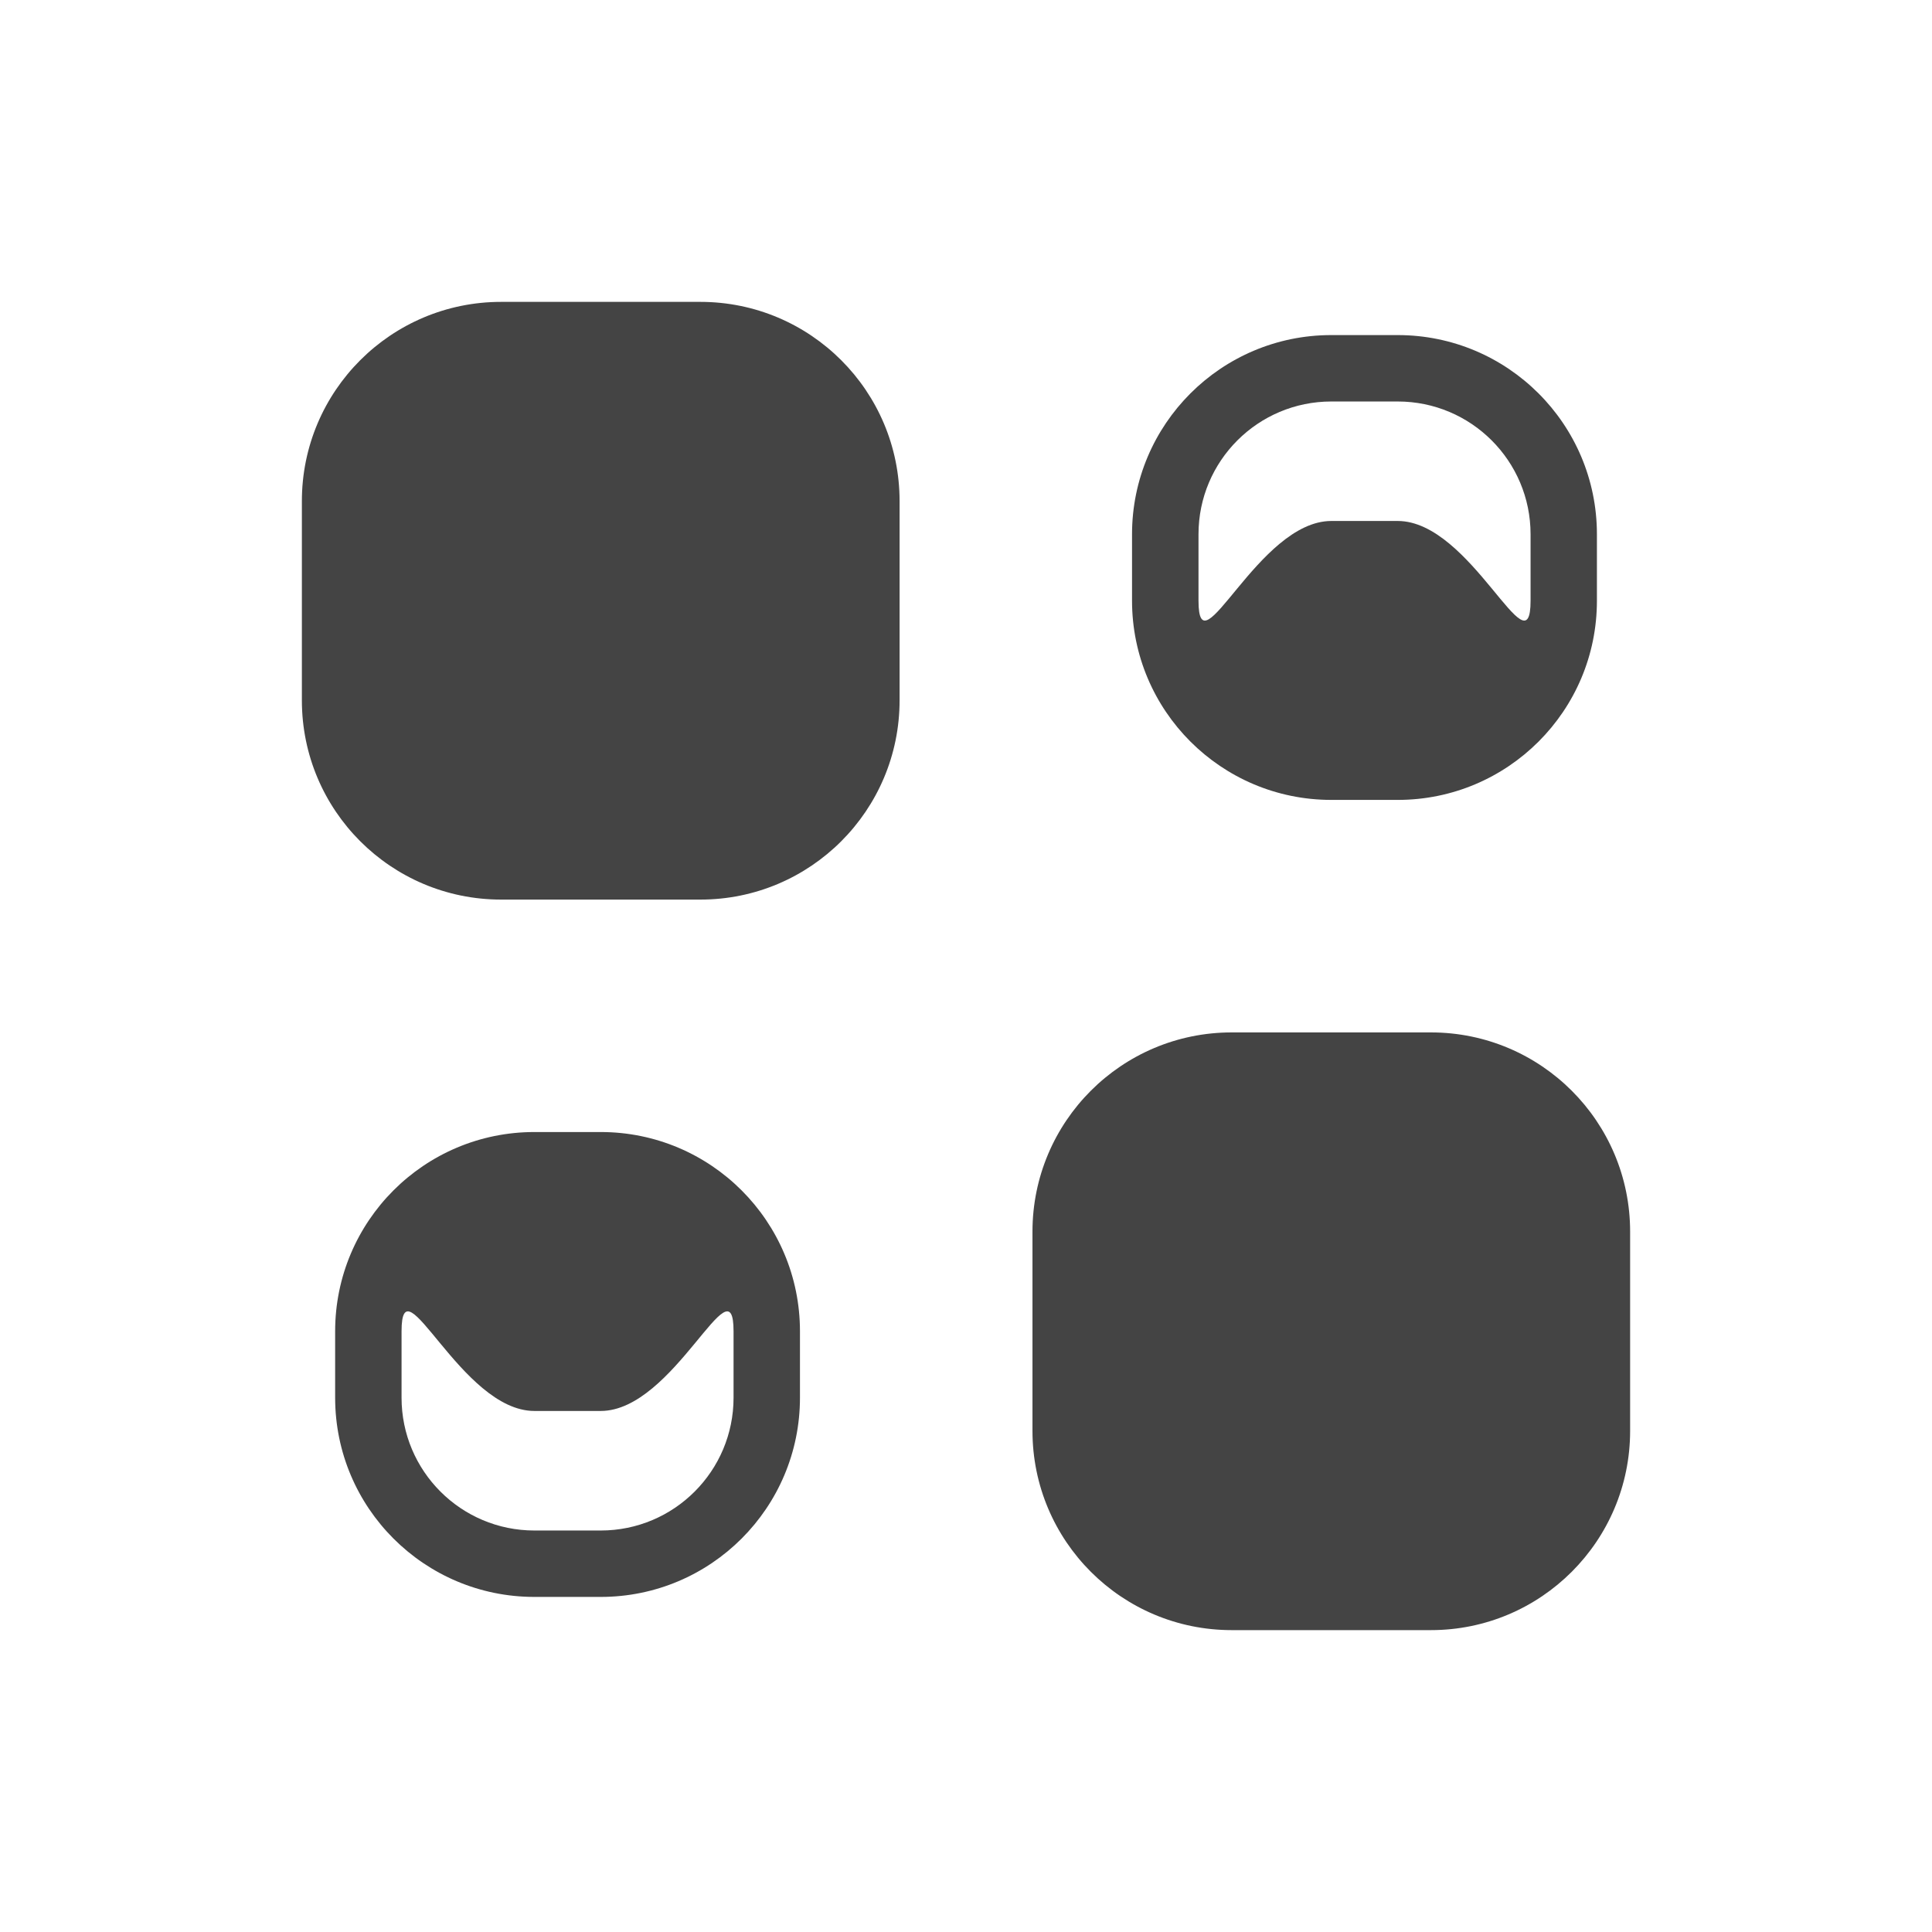 <svg width="32" height="32" viewBox="0 0 32 32" fill="none" xmlns="http://www.w3.org/2000/svg">
<path fill-rule="evenodd" clip-rule="evenodd" d="M23.7 27H20.401C18.578 27 17.101 25.523 17.101 23.7V20.4C17.101 18.577 18.578 17.1 20.401 17.1H23.7C25.523 17.1 27 18.577 27 20.4V23.7C27 25.522 25.523 27 23.7 27ZM23.151 13.249H22.051C20.228 13.249 18.75 11.772 18.75 9.949V8.849C18.75 7.028 20.228 5.55 22.05 5.55H23.15C24.973 5.55 26.45 7.027 26.45 8.849V9.949C26.451 11.772 24.973 13.249 23.151 13.249ZM25.351 8.849C25.351 7.634 24.366 6.65 23.151 6.65H22.051C20.836 6.65 19.851 7.634 19.851 8.849V9.949C19.851 11.164 20.836 8.629 22.051 8.629H23.151C24.366 8.629 25.351 11.164 25.351 9.949V8.849ZM11.601 14.9H8.3C6.477 14.9 5 13.423 5 11.6V8.3C5 6.477 6.477 5 8.3 5H11.6C13.423 5 14.9 6.477 14.9 8.3V11.6C14.9 13.423 13.423 14.9 11.601 14.9ZM8.851 18.75H9.95C11.773 18.75 13.25 20.227 13.25 22.05V23.15C13.25 24.973 11.773 26.45 9.95 26.45H8.851C7.028 26.45 5.551 24.973 5.551 23.15V22.05C5.551 20.227 7.028 18.75 8.851 18.75ZM6.651 23.15C6.651 24.365 7.636 25.35 8.851 25.35H9.95C11.165 25.35 12.15 24.365 12.15 23.15V22.05C12.15 20.835 11.165 23.37 9.95 23.37H8.851C7.636 23.37 6.651 20.835 6.651 22.05V23.15Z" fill="#444444"/>
</svg>
